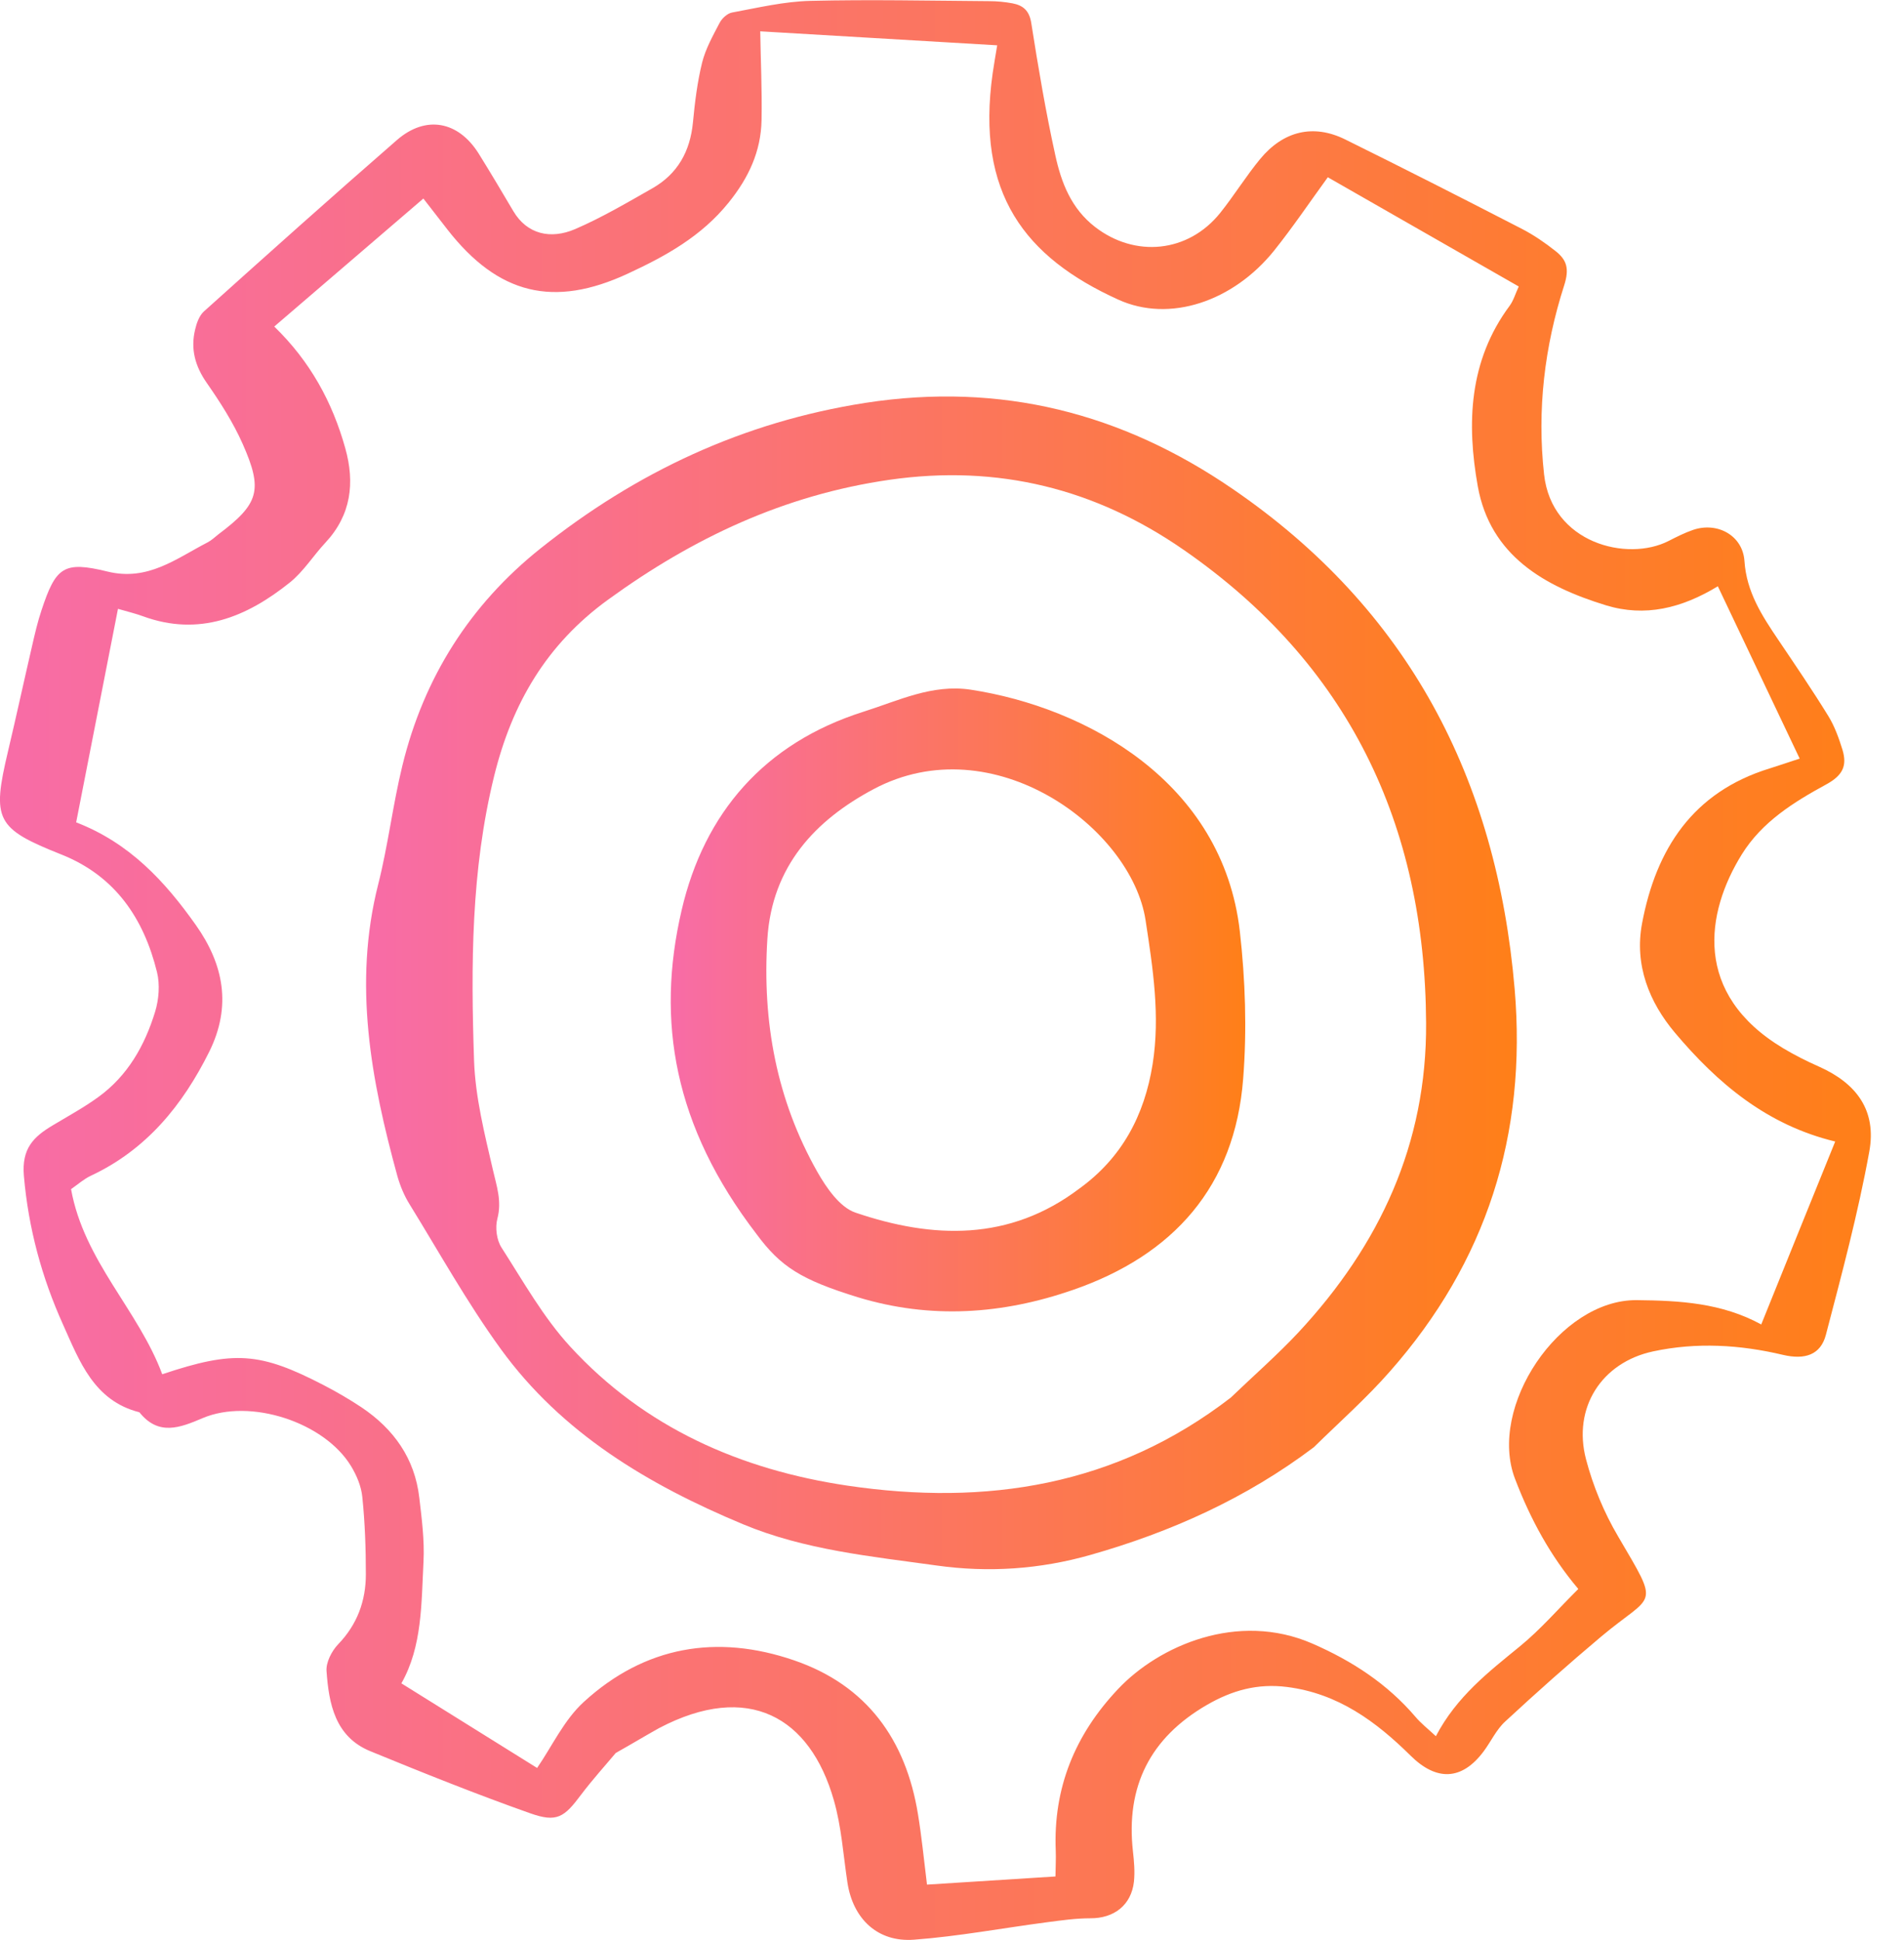 <svg width="53" height="54" viewBox="0 0 53 54" fill="none" xmlns="http://www.w3.org/2000/svg">
<g clip-path="url(#clip0_2466_676)">
<path d="M17.14 48.791C16.849 49.139 16.496 49.528 16.18 49.946C15.705 50.583 15.503 50.733 14.757 50.469C13.257 49.938 11.781 49.346 10.309 48.742C9.328 48.341 9.154 47.424 9.089 46.508C9.073 46.269 9.231 45.957 9.409 45.77C9.945 45.215 10.184 44.558 10.184 43.816C10.184 43.099 10.159 42.381 10.086 41.672C10.058 41.372 9.928 41.063 9.77 40.804C9.024 39.58 6.965 38.911 5.643 39.47C5.007 39.742 4.411 39.973 3.88 39.308C2.611 38.988 2.209 37.877 1.755 36.868C1.164 35.558 0.791 34.188 0.665 32.728C0.6 31.966 0.932 31.642 1.468 31.322C1.893 31.066 2.335 30.827 2.736 30.535C3.555 29.943 4.03 29.1 4.318 28.16C4.423 27.815 4.455 27.401 4.37 27.057C4.001 25.561 3.207 24.381 1.711 23.785C-0.114 23.059 -0.231 22.824 0.223 20.911C0.454 19.938 0.665 18.961 0.892 17.984C0.969 17.647 1.046 17.311 1.155 16.986C1.553 15.783 1.768 15.608 2.992 15.908C4.115 16.184 4.905 15.547 5.777 15.097C5.886 15.041 5.98 14.951 6.077 14.874C7.204 14.027 7.33 13.65 6.754 12.353C6.491 11.761 6.134 11.201 5.761 10.666C5.432 10.196 5.299 9.718 5.432 9.17C5.473 8.992 5.546 8.789 5.672 8.672C7.455 7.07 9.243 5.469 11.051 3.896C11.854 3.199 12.758 3.369 13.326 4.277C13.654 4.804 13.974 5.343 14.29 5.878C14.672 6.523 15.328 6.669 16.009 6.377C16.751 6.057 17.453 5.643 18.158 5.242C18.863 4.841 19.212 4.212 19.289 3.405C19.342 2.846 19.411 2.282 19.545 1.739C19.642 1.354 19.845 0.993 20.031 0.637C20.096 0.511 20.246 0.373 20.376 0.349C21.101 0.215 21.827 0.041 22.561 0.024C24.215 -0.016 25.873 0.02 27.531 0.032C27.75 0.032 27.969 0.053 28.184 0.093C28.48 0.15 28.654 0.296 28.707 0.645C28.901 1.877 29.108 3.105 29.376 4.322C29.542 5.084 29.818 5.805 30.486 6.32C31.597 7.176 33.073 7.038 33.965 5.927C34.354 5.441 34.682 4.905 35.08 4.423C35.728 3.641 36.563 3.446 37.443 3.88C39.093 4.695 40.735 5.53 42.369 6.373C42.697 6.543 43.01 6.758 43.301 6.989C43.609 7.232 43.691 7.472 43.541 7.942C42.993 9.645 42.782 11.408 42.981 13.204C43.192 15.122 45.296 15.645 46.447 15.057C46.67 14.943 46.893 14.83 47.128 14.749C47.805 14.518 48.511 14.903 48.559 15.616C48.616 16.48 49.05 17.141 49.504 17.814C49.974 18.511 50.449 19.208 50.891 19.926C51.069 20.213 51.187 20.546 51.288 20.87C51.418 21.308 51.304 21.576 50.838 21.831C49.938 22.322 49.05 22.869 48.482 23.785C47.481 25.403 47.112 27.661 49.638 29.177C49.958 29.368 50.295 29.538 50.635 29.688C51.689 30.158 52.24 30.916 52.034 32.051C51.722 33.77 51.268 35.461 50.826 37.151C50.68 37.711 50.242 37.853 49.634 37.711C48.438 37.427 47.226 37.354 46.014 37.614C44.582 37.922 43.772 39.182 44.149 40.618C44.343 41.359 44.651 42.101 45.041 42.762C46.228 44.789 46.042 44.315 44.566 45.555C43.658 46.318 42.77 47.108 41.899 47.915C41.651 48.142 41.505 48.47 41.299 48.746C40.691 49.561 39.985 49.577 39.268 48.868C38.303 47.915 37.245 47.133 35.826 46.954C34.999 46.849 34.293 47.051 33.596 47.453C32.015 48.369 31.334 49.723 31.537 51.531C31.569 51.811 31.593 52.095 31.565 52.37C31.492 53.027 31.009 53.396 30.349 53.392C29.951 53.392 29.55 53.449 29.153 53.501C27.916 53.663 26.684 53.895 25.443 53.988C24.43 54.065 23.745 53.408 23.59 52.403C23.473 51.633 23.424 50.842 23.209 50.1C22.549 47.789 20.83 46.796 18.349 48.097C17.976 48.304 17.603 48.531 17.14 48.791ZM49.026 36.864C49.739 35.1 50.408 33.438 51.085 31.772C49.18 31.314 47.805 30.146 46.626 28.747C45.908 27.896 45.49 26.858 45.709 25.699C46.099 23.627 47.124 22.046 49.257 21.389C49.492 21.316 49.727 21.235 50.096 21.114C49.334 19.508 48.592 17.943 47.818 16.318C46.804 16.934 45.786 17.177 44.708 16.849C42.989 16.322 41.485 15.466 41.136 13.537C40.824 11.789 40.885 10.042 42.024 8.509C42.13 8.364 42.182 8.177 42.276 7.974C40.504 6.961 38.757 5.959 36.961 4.934C36.454 5.631 35.988 6.324 35.465 6.977C34.33 8.388 32.562 8.992 31.127 8.339C28.528 7.159 27.158 5.384 27.632 2.039C27.665 1.804 27.709 1.565 27.758 1.261C25.516 1.127 23.339 1.001 21.162 0.872C21.174 1.666 21.215 2.505 21.199 3.341C21.182 4.212 20.842 4.946 20.282 5.639C19.524 6.58 18.531 7.127 17.481 7.614C15.409 8.578 13.869 8.197 12.458 6.393C12.255 6.134 12.053 5.87 11.785 5.526C10.342 6.766 9 7.918 7.634 9.089C8.635 10.058 9.255 11.197 9.612 12.478C9.88 13.435 9.778 14.331 9.061 15.101C8.72 15.466 8.449 15.908 8.064 16.216C6.864 17.177 5.542 17.724 3.981 17.153C3.782 17.08 3.58 17.031 3.284 16.946C2.891 18.957 2.509 20.903 2.12 22.889C3.604 23.461 4.589 24.527 5.449 25.743C6.231 26.846 6.45 28.009 5.826 29.27C5.084 30.762 4.078 31.999 2.53 32.724C2.339 32.813 2.177 32.959 1.978 33.097C2.339 35.104 3.855 36.466 4.516 38.25C6.515 37.581 7.236 37.634 9.012 38.554C9.373 38.741 9.726 38.947 10.062 39.17C10.962 39.774 11.546 40.593 11.672 41.688C11.741 42.276 11.818 42.872 11.789 43.459C11.728 44.627 11.757 45.823 11.173 46.853C12.491 47.676 13.751 48.462 14.951 49.208C15.365 48.608 15.701 47.87 16.253 47.368C17.947 45.819 19.954 45.474 22.103 46.212C24.126 46.905 25.216 48.418 25.553 50.497C25.654 51.109 25.715 51.73 25.804 52.455C27 52.378 28.176 52.305 29.38 52.228C29.384 51.945 29.396 51.73 29.388 51.515C29.315 49.764 29.923 48.28 31.123 47.011C32.258 45.807 34.451 44.842 36.531 45.746C37.638 46.228 38.615 46.865 39.401 47.785C39.551 47.964 39.738 48.109 39.969 48.324C40.549 47.218 41.437 46.536 42.308 45.823C42.884 45.353 43.374 44.781 43.934 44.226C43.155 43.305 42.6 42.28 42.174 41.165C41.404 39.162 43.407 36.17 45.559 36.187C46.76 36.199 47.927 36.264 49.026 36.864Z" fill="url(#paint0_linear_2466_676)"/>
<path d="M36.572 40.281C34.687 41.704 32.587 42.645 30.345 43.281C28.946 43.678 27.515 43.776 26.072 43.573C24.247 43.318 22.403 43.143 20.676 42.422C18.045 41.323 15.64 39.892 13.938 37.545C13.005 36.259 12.231 34.865 11.396 33.511C11.25 33.276 11.14 33.008 11.063 32.74C10.33 30.069 9.823 27.389 10.528 24.612C10.804 23.522 10.934 22.399 11.201 21.308C11.797 18.863 13.082 16.828 15.053 15.259C17.716 13.139 20.68 11.745 24.089 11.213C27.868 10.63 31.232 11.497 34.313 13.609C39.199 16.954 41.663 21.669 42.162 27.527C42.507 31.585 41.376 35.124 38.692 38.169C38.035 38.919 37.281 39.584 36.572 40.281ZM34.261 38.899C34.889 38.295 35.55 37.719 36.146 37.082C38.404 34.654 39.718 31.84 39.697 28.472C39.669 22.93 37.524 18.47 32.943 15.3C30.495 13.605 27.787 12.92 24.762 13.354C21.831 13.776 19.293 14.972 16.926 16.691C15.211 17.935 14.254 19.577 13.755 21.6C13.111 24.219 13.107 26.87 13.196 29.522C13.232 30.539 13.488 31.557 13.719 32.554C13.824 33.012 13.974 33.43 13.845 33.92C13.78 34.167 13.824 34.516 13.962 34.727C14.566 35.667 15.126 36.669 15.876 37.484C17.943 39.734 20.611 40.909 23.595 41.351C27.45 41.919 31.066 41.364 34.261 38.899Z" fill="url(#paint1_linear_2466_676)"/>
<path d="M21.057 34.346C18.762 31.354 18.255 28.419 18.973 25.338C19.601 22.626 21.28 20.684 24.028 19.812C25.005 19.504 25.95 19.034 27.02 19.196C30.227 19.686 34.034 21.754 34.512 25.922C34.666 27.276 34.711 28.666 34.605 30.024C34.374 33.02 32.668 34.934 29.866 35.903C27.9 36.584 25.91 36.722 23.887 36.109C22.297 35.619 21.73 35.258 21.057 34.346ZM30.041 33.085C31.232 32.226 31.857 31.042 32.084 29.623C32.299 28.273 32.092 26.951 31.889 25.618C31.5 23.047 27.645 20.193 24.316 21.965C22.695 22.828 21.491 24.105 21.361 26.128C21.215 28.439 21.616 30.612 22.755 32.623C23.007 33.065 23.376 33.6 23.809 33.75C25.966 34.484 28.099 34.553 30.041 33.085Z" fill="url(#paint2_linear_2466_676)"/>
</g>
<defs>
<linearGradient id="paint0_linear_2466_676" x1="-0.001" y1="27" x2="52.077" y2="27" gradientUnits="userSpaceOnUse">
<stop stop-color="#F86CA7"/>
<stop offset="1" stop-color="#FF7F18"/>
</linearGradient>
<linearGradient id="paint1_linear_2466_676" x1="10.191" y1="27.356" x2="42.222" y2="27.356" gradientUnits="userSpaceOnUse">
<stop stop-color="#F86CA7"/>
<stop offset="1" stop-color="#FF7F18"/>
</linearGradient>
<linearGradient id="paint2_linear_2466_676" x1="18.671" y1="27.831" x2="34.663" y2="27.831" gradientUnits="userSpaceOnUse">
<stop stop-color="#F86CA7"/>
<stop offset="1" stop-color="#FF7F18"/>
</linearGradient>
<clipPath id="clip0_2466_676">
<rect width="52.082" height="54" fill="white"/>
</clipPath>
</defs>
</svg>
